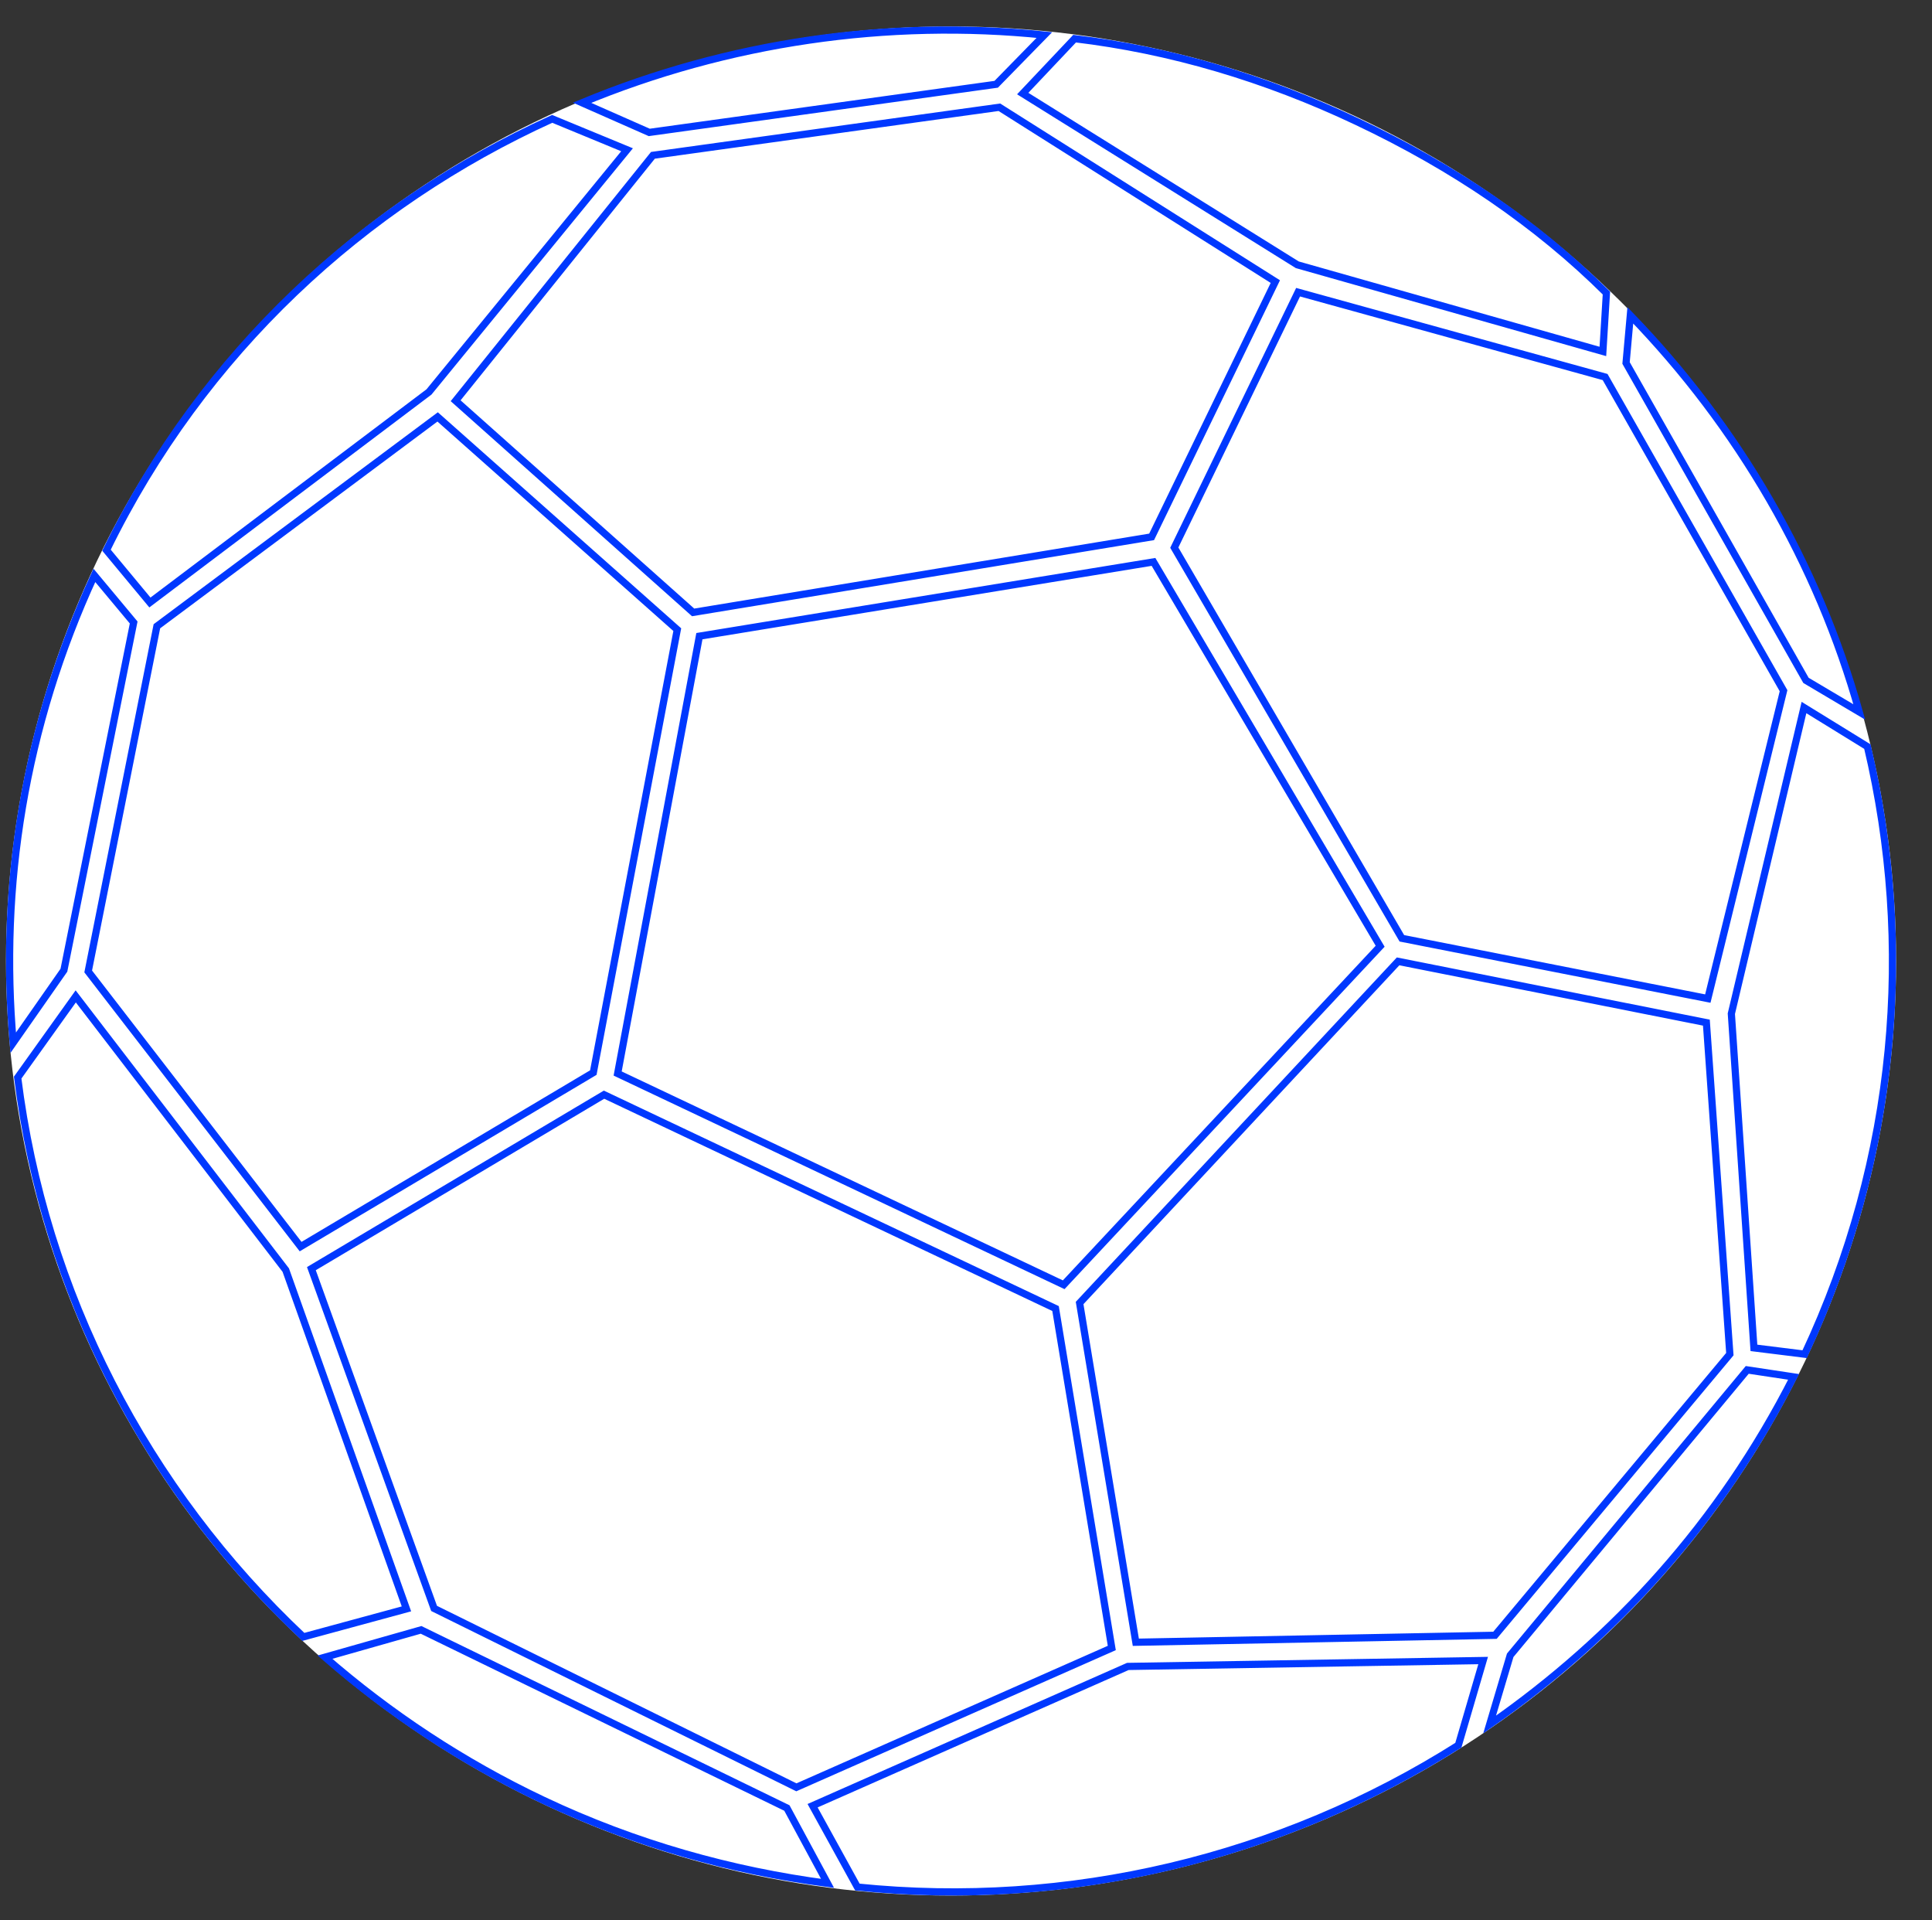 <svg width="161" height="160" viewBox="0 0 161 160" fill="none" xmlns="http://www.w3.org/2000/svg">
<rect x="0" y="0" width="161" height="160" fill="#333333" stroke="none"/>
<g clip-path="url(#clip0_1370:9)">
<ellipse cx="79.254" cy="80.068" rx="78.754" ry="77.864" fill="white"/>
<path d="M1.099 86.882C-0.039 73.819 2.036 60.568 7.865 47.938L11.139 51.864L5.326 80.835L1.099 86.882ZM97.858 45.628L108.174 24.345L133.759 31.413L148.629 57.549L142.318 83.199L116.821 78.177L97.858 45.628ZM106.278 23.462L95.968 44.731L57.761 51.024L37.969 33.389L54.41 12.941L83.281 8.936L106.278 23.462ZM150.498 56.687L135.505 30.243L135.86 26.271C144.858 35.563 151.473 46.946 154.94 59.32L150.498 56.687ZM108.108 22.061L85.226 7.796L89.55 3.221C97.504 4.168 105.4 6.497 113.076 10.132C121.094 13.929 128.049 18.636 133.868 24.414L133.573 29.281L108.108 22.061ZM144.279 84.458L150.332 58.949L155.616 62.205C159.51 78.661 158.082 96.417 150.388 112.827L146.16 112.301L144.279 84.458ZM48.505 8.562C60.626 3.532 73.945 1.568 87.03 2.919L83.016 7.022L54.105 11.033L48.505 8.562ZM8.874 45.841C16.904 29.381 30.259 17.062 46.014 9.903L52.254 12.478L35.75 32.654L12.492 50.198L8.874 45.841ZM116.508 80.098L142.198 85.203L144.154 112.823L124.582 136.248L94.652 136.828L89.968 108.563L116.508 80.098ZM96.125 46.816L115.012 78.838L88.641 107.043L51.471 89.442L58.283 53.004L96.125 46.816ZM13.074 52.179L36.47 34.736L56.44 52.461L49.443 89.366L25.051 103.864L7.35 80.939L13.074 52.179ZM145.603 114.136L149.466 114.718C143.33 126.803 134.509 136.464 124.135 143.682L125.851 137.914L145.603 114.136ZM67.716 150.447L93.987 138.844L123.595 138.351L121.531 145.405C106.686 154.799 89.041 159.025 71.449 157.225L67.716 150.447ZM87.962 109.024L92.65 137.306L66.365 148.915L36.174 134.009L25.949 105.7L50.336 91.206L87.962 109.024ZM45.277 149.99C38.567 146.812 32.475 142.764 27.082 138.072L35.09 135.797L65.575 150.64L68.962 156.917C60.977 155.868 52.98 153.637 45.277 149.99ZM6.311 83.017L23.814 105.821L33.87 134.048L25.278 136.382C12.177 124.052 3.709 107.663 1.473 89.782L6.311 83.017Z" fill="white" stroke="#0038FF" stroke-width="0.6"/>
</g>
<defs>
<clipPath id="clip0_1370:9">
<rect width="160" height="160" fill="white" transform="translate(0.5)"/>
</clipPath>
</defs>
</svg>
